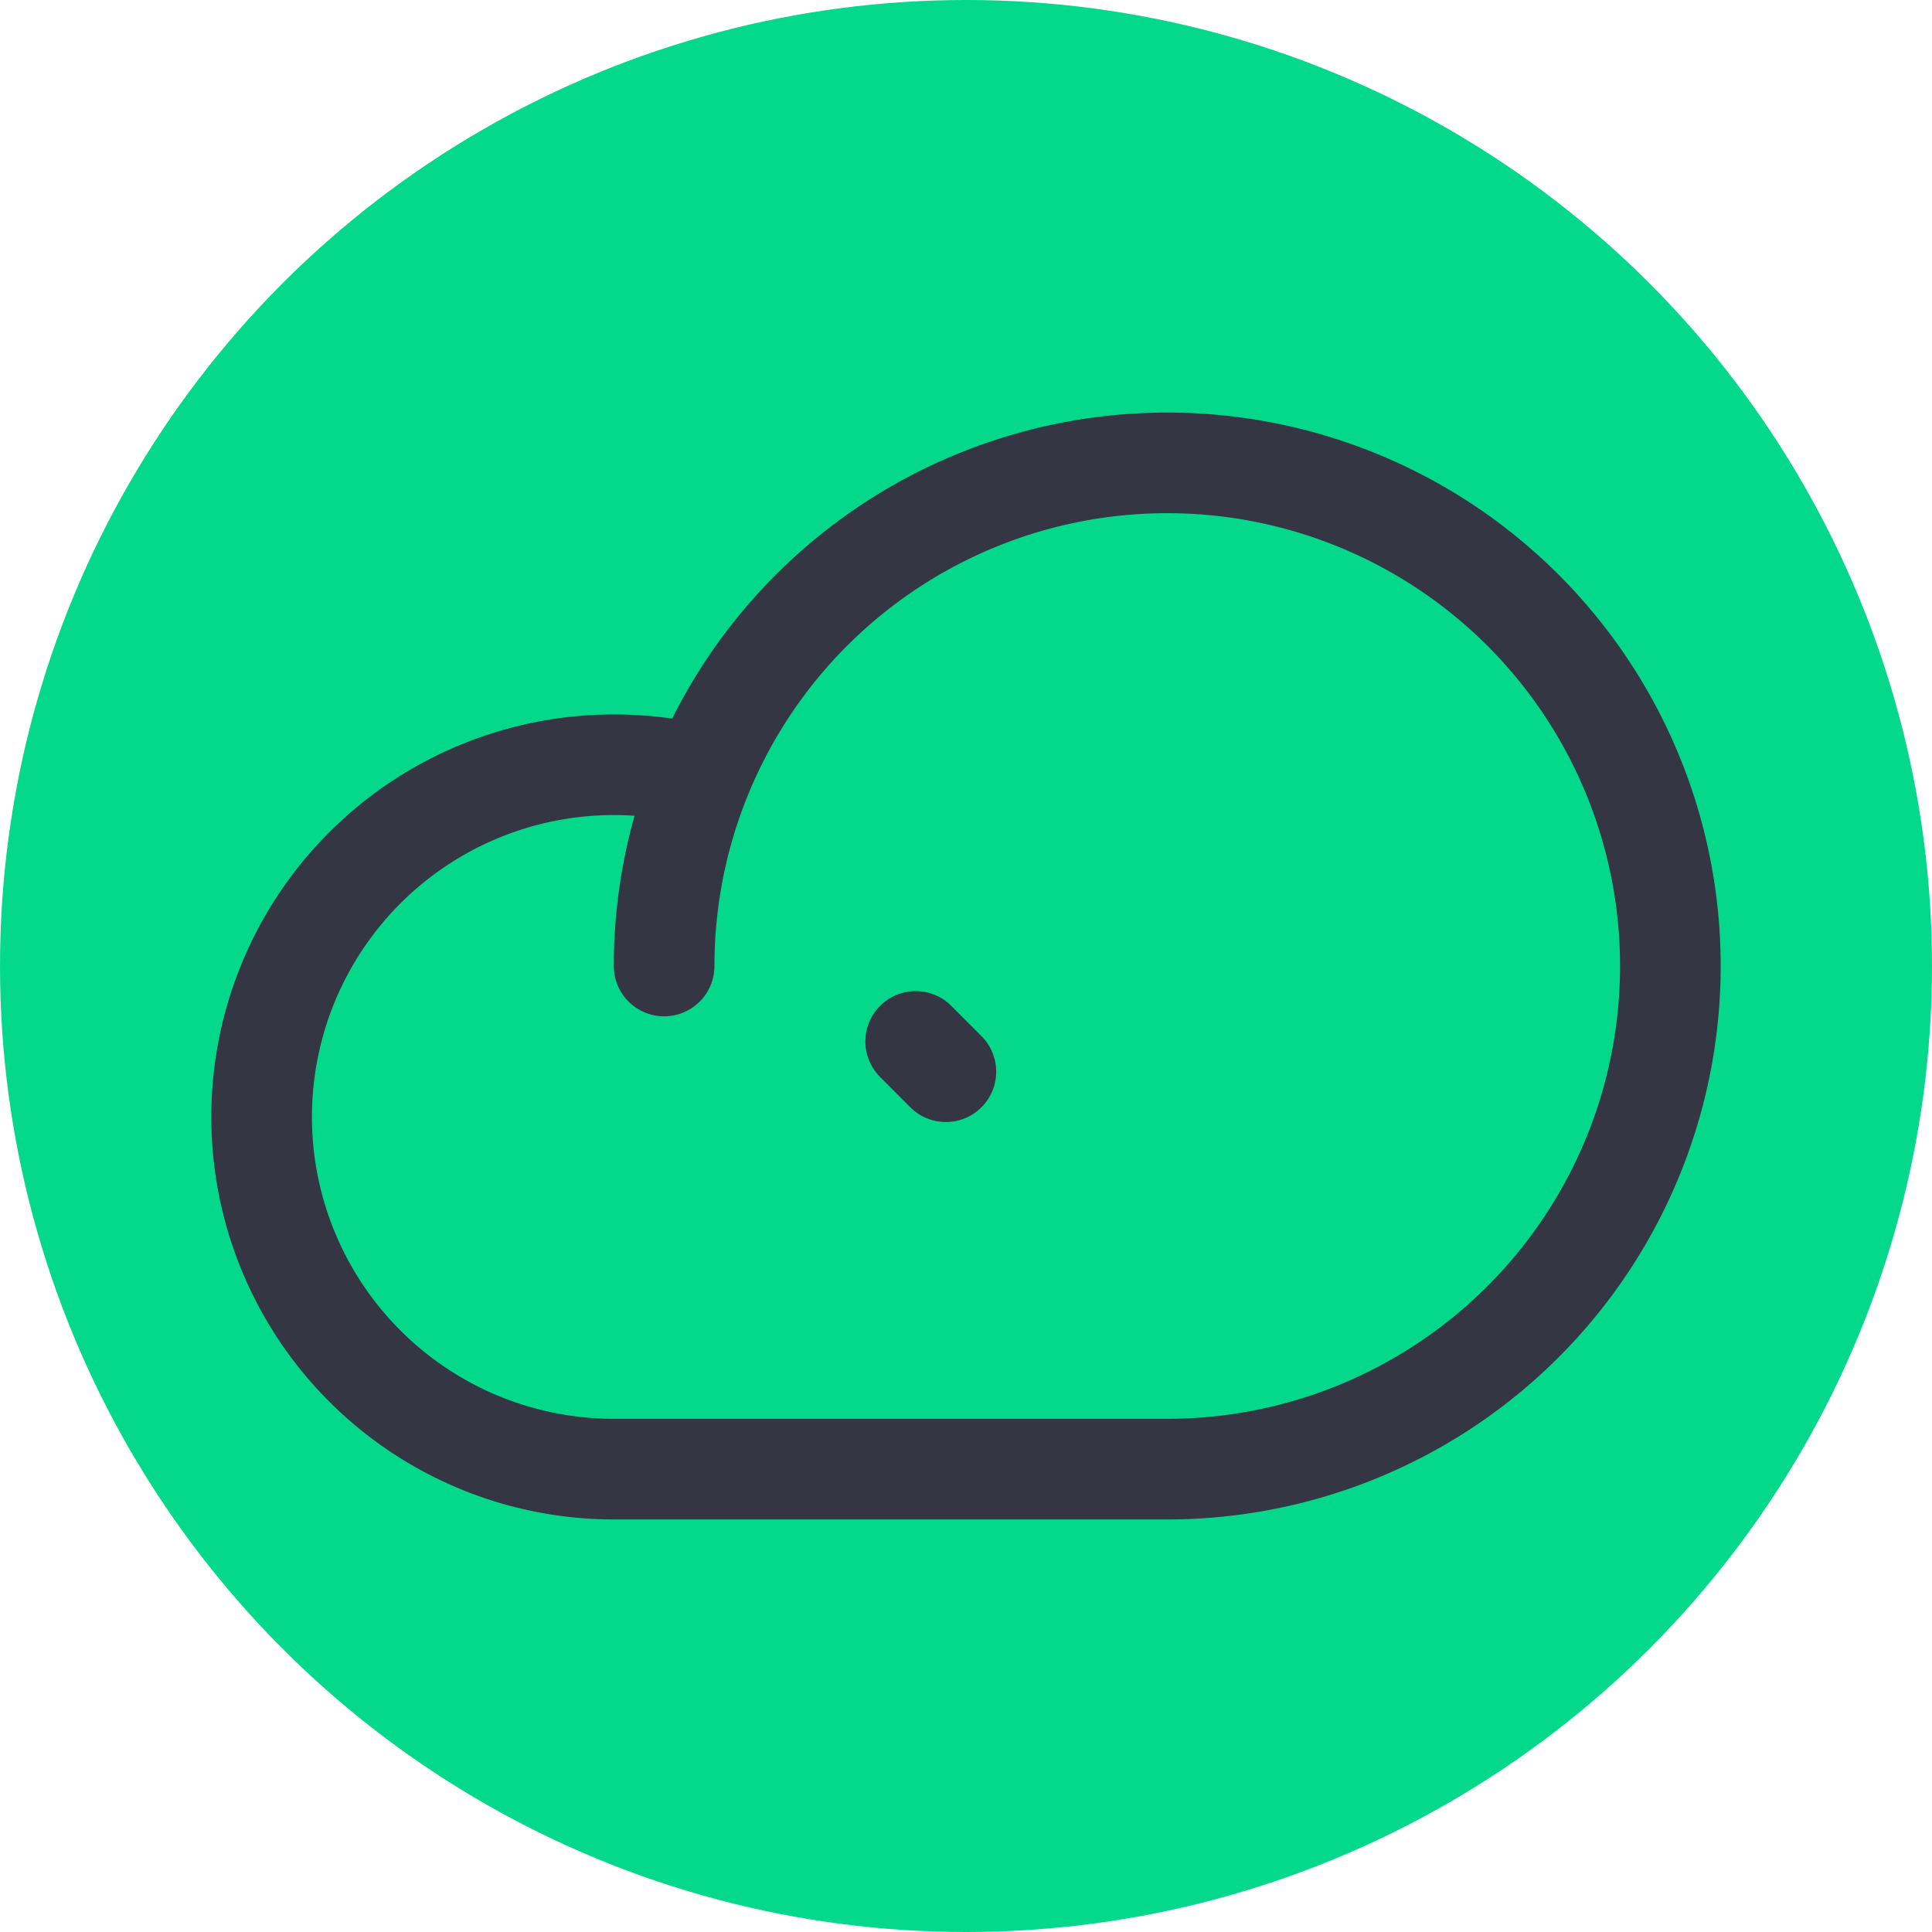 <svg xmlns="http://www.w3.org/2000/svg" width="24" height="24" fill="none" viewBox="0 0 24 24">
  <circle cx="12" cy="12" r="12" fill="#04D98B"/>
  <path stroke="#343644" stroke-linecap="round" stroke-linejoin="round" stroke-width="1.25" d="M8.25 12a6.25 6.25 0 1 1 6.25 6.25H7.625a4.375 4.375 0 1 1 0-8.75c.366 0 .73.044 1.086.133m3.039 3.68-.375-.376"/>
</svg>
